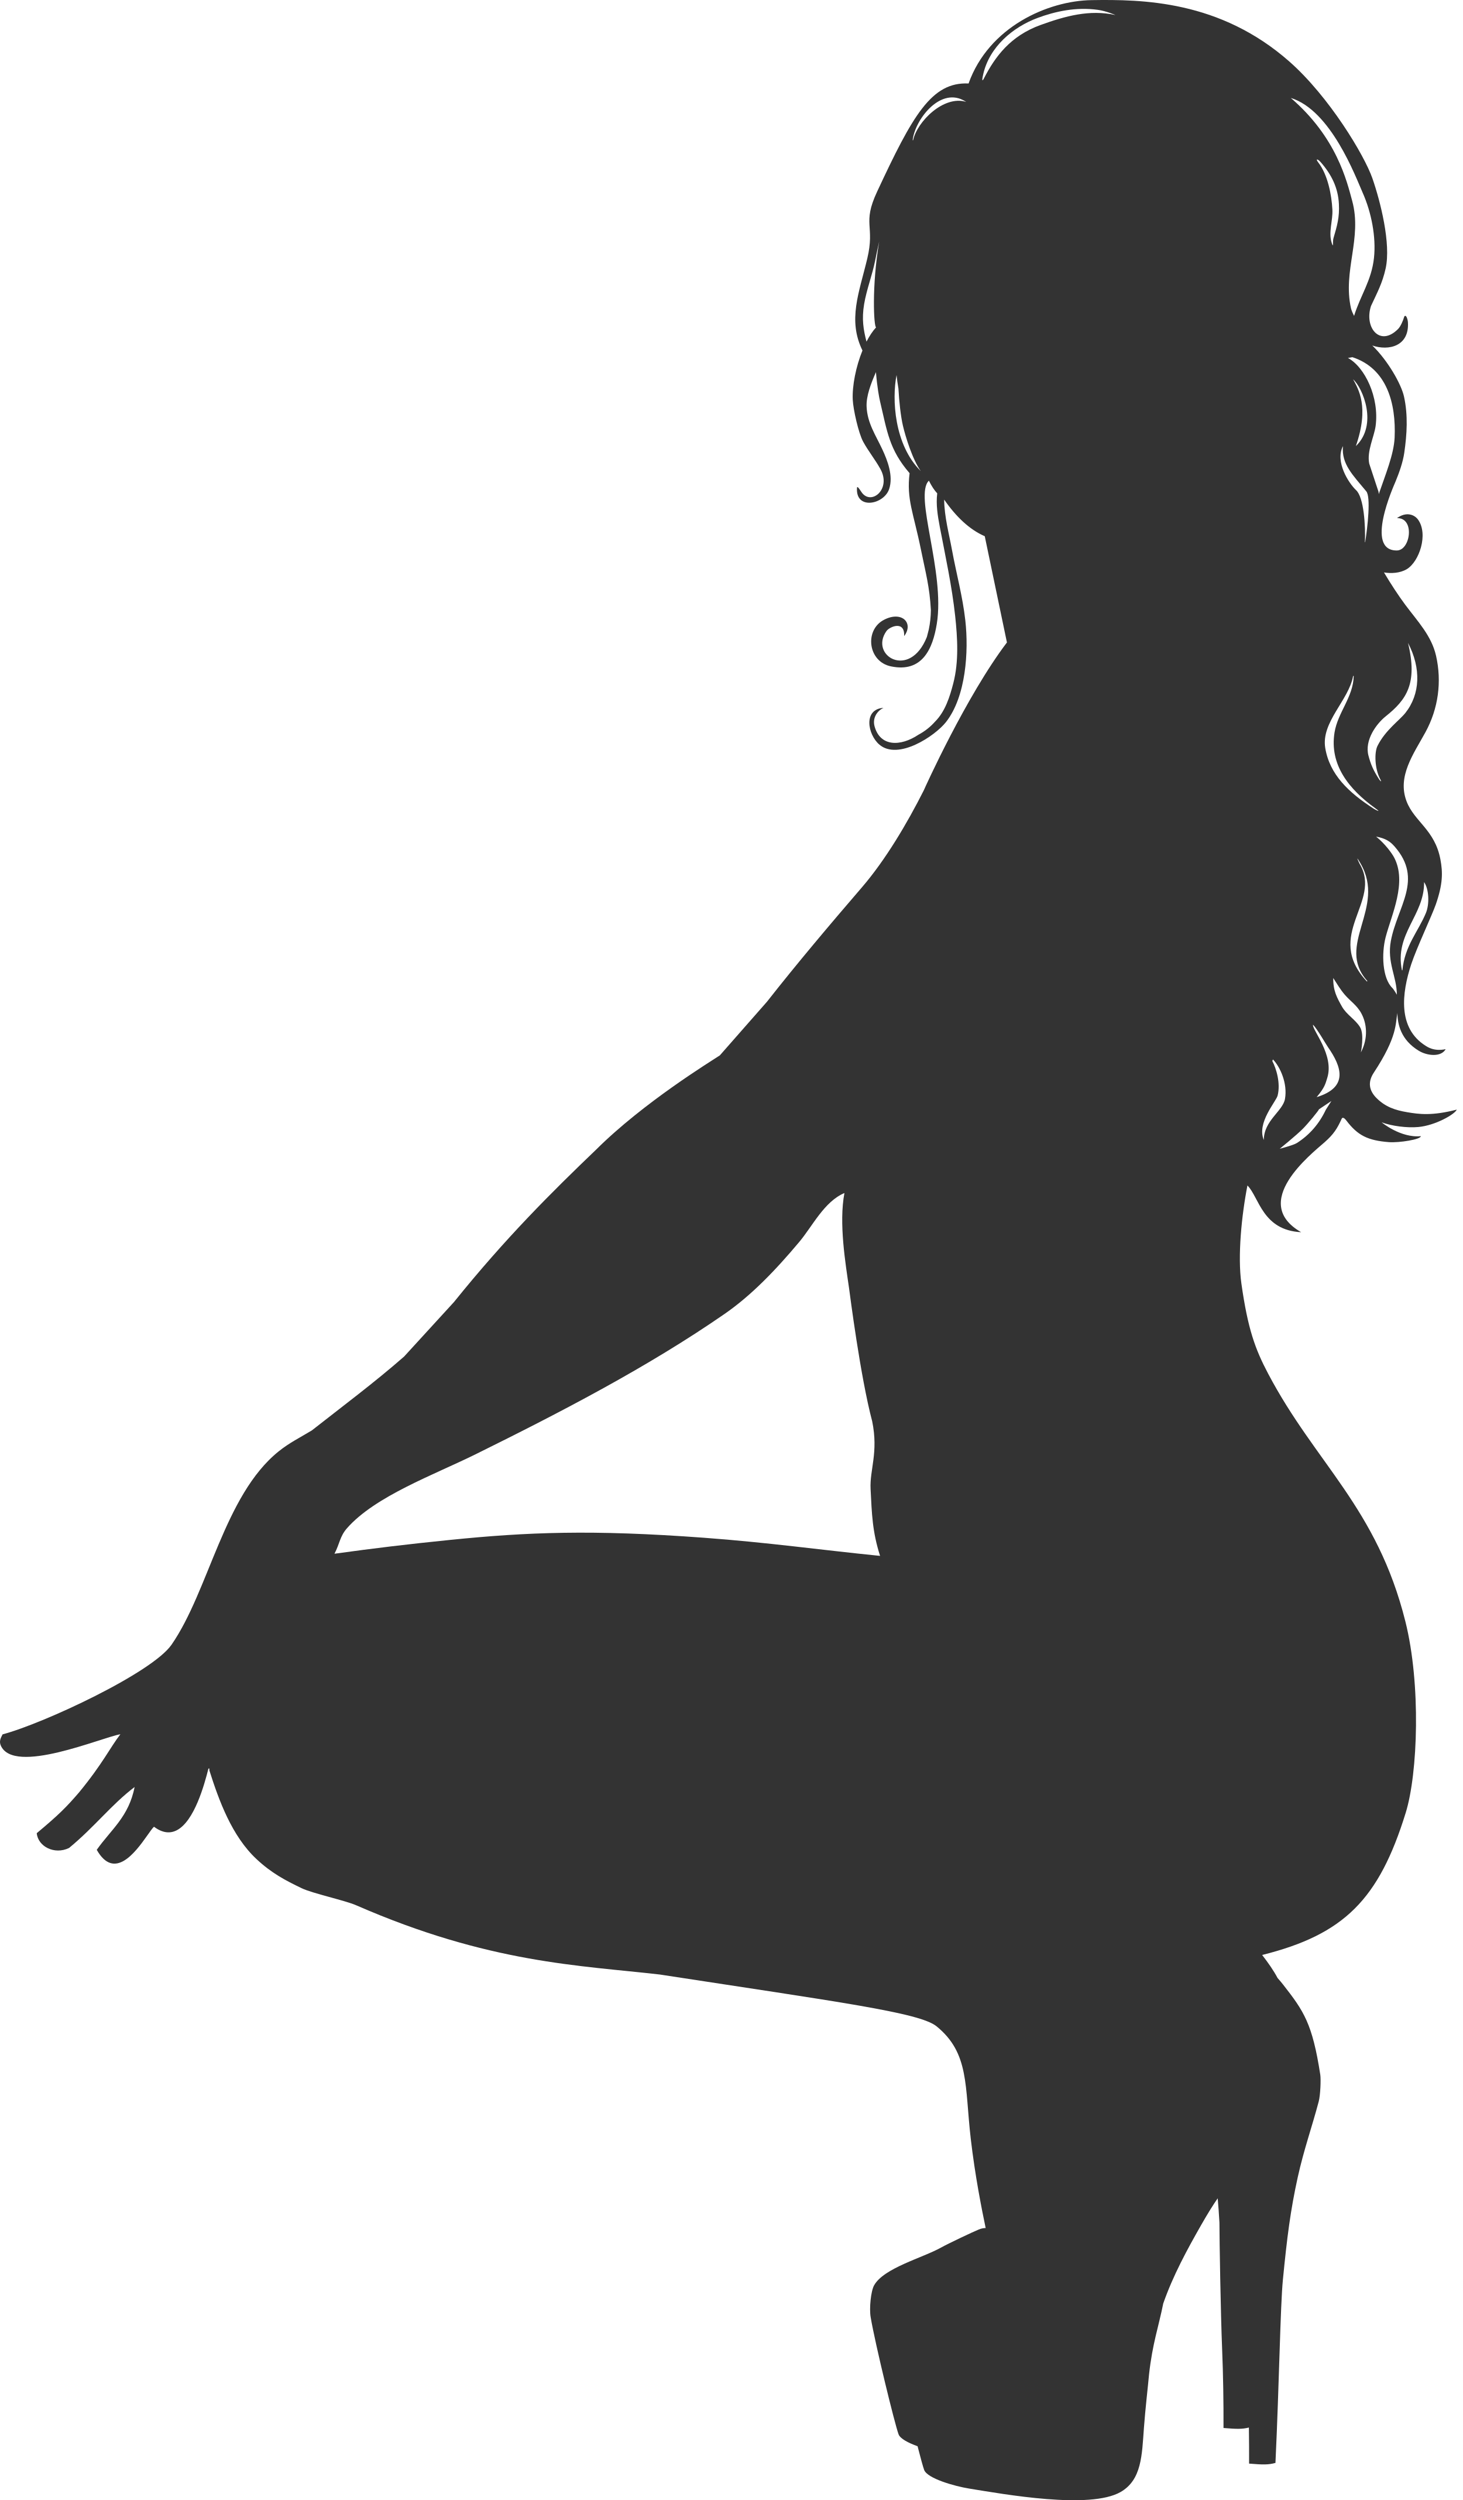 <svg width="233" height="398" viewBox="0 0 233 398" fill="none" xmlns="http://www.w3.org/2000/svg">
<path d="M71.693 245.131C83.93 243.894 94.219 243.466 112.115 244.788C122.358 245.544 130.411 246.695 140.163 247.675C138.926 243.825 138.85 240.983 138.651 237.02C138.496 233.943 139.922 231.245 138.909 226.261C137.004 219.074 135.347 205.926 135.222 205.059C134.668 201.201 133.568 194.707 134.487 189.912C131.261 191.28 129.421 195.16 127.286 197.705C123.549 202.157 119.697 206.189 115.376 209.173C103.178 217.607 89.431 224.735 75.686 231.527C69.145 234.759 59.73 238.166 55.248 243.29C54.123 244.575 54.099 245.748 53.269 247.331C59.701 246.443 64.873 245.821 71.693 245.131V245.131ZM177.63 2.392C177.71 2.409 176.2 1.754 174.845 1.567C171.374 1.086 168.074 1.808 165.29 2.839C161.283 4.322 157.588 7.463 156.593 11.801C156.224 13.413 156.654 12.578 156.722 12.446C158.475 9.043 160.89 5.726 165.736 3.973C169.665 2.552 173.533 1.486 177.63 2.392V2.392ZM201.278 181.473C201.278 178.38 204.298 176.89 204.646 174.942C205.092 172.444 203.852 169.791 202.731 168.647C202.698 168.73 202.665 168.814 202.632 168.898C203.277 170.133 203.968 172.437 203.478 174.392C203.23 175.381 200.109 178.723 201.278 181.473ZM206.534 181.957C208.58 180.655 210.117 178.861 211.156 176.65L212.043 175.26L210.055 176.59C210.084 176.697 208.337 178.841 207.482 179.695C206.459 180.725 203.816 182.865 203.816 182.865C203.816 182.865 205.98 182.312 206.534 181.957ZM211.509 166.707C211.083 166.095 209.798 163.813 209.115 163.118C208.942 163.939 212.541 167.947 211.375 171.608C211.082 172.526 211.014 173.078 209.691 174.649C214.837 173.071 213.646 169.786 211.509 166.707ZM213.721 160.231C214.455 161.536 215.855 162.276 216.606 163.51C217.324 164.691 216.731 167.541 216.738 167.529C217.965 165.177 217.65 162.863 216.811 161.318C216.101 160.01 215.058 159.378 214.17 158.342C213.445 157.498 212.958 156.644 212.335 155.687C212.304 157.713 212.934 158.826 213.721 160.231V160.231ZM217.747 156.136C212.632 150.429 220.822 144.581 216.675 137.437C215.68 135.723 216.49 137.43 216.541 137.515C220.171 143.586 210.782 148.768 217.669 156.213C217.717 156.266 217.794 156.189 217.747 156.136V156.136ZM218.809 128.75C219.017 128.887 220.19 129.496 219.01 128.646C214.848 125.64 211.711 121.762 212.54 116.599C213.055 113.405 215.511 110.986 215.595 107.637C215.597 107.588 215.506 107.574 215.499 107.623C214.791 111.488 210.373 114.964 211.062 119.078C211.771 123.295 214.759 126.143 218.809 128.75ZM222.039 136.514C224.118 140.484 221.613 145.616 220.681 149.18C220.007 151.781 220.138 155.712 221.748 157.271C221.985 157.501 222.466 158.342 222.466 158.342C222.472 155.522 220.874 153.214 221.508 149.797C222.541 144.277 226.721 140.033 222.123 134.772C221.375 133.916 220.68 133.47 219.16 133.171C220.664 134.383 221.719 135.903 222.039 136.514ZM223.275 154.459H223.348C223.725 150.542 225.866 148.29 227.092 145.337C227.686 143.895 227.581 141.531 226.801 140.415C226.883 145.712 222.054 148.619 223.275 154.459ZM223.838 113.469C226.168 110.515 226.376 106.421 224.242 102.342C225.819 108.83 223.973 111.404 220.704 114.017C219.197 115.22 217.296 117.824 217.941 120.277C218.292 121.611 218.677 122.57 219.675 124.112C219.702 124.15 220.19 124.73 219.823 124.045C218.929 122.383 218.864 119.781 219.382 118.739C220.636 116.216 222.878 114.689 223.838 113.469ZM222.11 69.66C222.351 64.214 220.887 58.649 215.391 56.86C215.031 56.922 215.031 56.925 214.675 56.982C217.361 58.426 219.687 63.239 219.085 67.807C218.856 69.511 217.657 71.833 218.067 73.805C218.566 75.295 219.058 76.787 219.543 78.278C219.572 78.408 219.57 78.53 219.585 78.656C220.639 75.569 221.989 72.337 222.11 69.66ZM215.935 71.012C219.488 67.613 217.044 61.755 215.501 60.381C216.33 61.935 218.108 64.757 215.935 71.012V71.012ZM217.378 86.301C217.389 86.311 217.405 86.319 217.415 86.329C217.815 83.863 218.334 79.102 217.596 78.212C215.501 75.675 213.605 73.872 213.884 71.012C212.581 73.509 214.807 76.93 215.977 78.03C217.234 79.209 217.483 83.764 217.378 86.301V86.301ZM212.101 38.701C212.417 39.657 212.203 38.48 212.371 37.912C212.966 35.888 213.343 34.584 213.236 32.472C213.106 29.862 212.042 27.769 210.346 25.823C209.858 25.262 209.448 25.212 209.966 25.884C211.465 27.825 212.071 31.01 212.198 33.355C212.296 35.139 211.526 36.974 212.101 38.701V38.701ZM218.825 41.032C219.175 37.71 218.411 33.803 217.02 30.676C215.894 28.142 211.968 17.55 205.575 15.591C212.896 21.881 214.501 28.859 215.348 31.958C216.982 37.938 213.823 43.108 215.157 49.059C215.229 49.379 215.406 49.798 215.654 50.287C216.647 47.05 218.442 44.663 218.825 41.032V41.032ZM153.321 15.904C149.53 14.044 145.72 19.138 145.354 22.293C145.348 22.337 145.42 22.346 145.43 22.304C146.059 19.368 150.281 15.146 153.835 16.209C153.963 16.248 153.44 15.962 153.321 15.904V15.904ZM143.085 61.849C142.958 61.118 142.858 60.401 142.788 59.698C142.025 63.556 142.418 70.825 146.645 74.992C145.352 73.199 144.21 69.534 143.8 67.76C143.454 66.266 143.205 64.004 143.085 61.849ZM139.377 41.487C138.915 43.803 138.017 46.085 137.625 48.397C137.215 50.822 137.52 52.541 138.001 54.385C138.457 53.497 138.972 52.714 139.525 52.113C139.171 52.002 138.802 45.65 140.024 38.444C139.774 39.532 139.562 40.561 139.377 41.487V41.487ZM0.416 276.083C6.855 274.385 24.207 266.309 27.316 261.819C33.287 253.202 35.669 238.057 44.367 231.047C46.063 229.681 47.801 228.83 49.663 227.703C54.566 223.851 59.683 220.041 64.363 215.939C67.011 213.048 69.657 210.155 72.302 207.264C80.528 197.054 87.864 189.779 94.944 182.999C102.493 175.49 113.192 168.968 114.644 168.001C117.141 165.158 119.641 162.315 122.14 159.472C126.983 153.306 132.178 147.169 137.282 141.238C141.028 136.883 144.469 131.069 147.12 125.82C147.258 125.485 153.856 110.847 160.366 102.27C159.188 96.636 158.01 90.998 156.834 85.358C154.365 84.286 152.213 82.189 150.368 79.527C150.397 82.26 151.143 84.968 151.619 87.562C152.316 91.352 153.315 94.95 153.741 98.781C154.287 103.674 153.859 110.89 150.645 114.96C148.926 117.136 143.012 121.117 140.022 118.507C138.182 116.902 137.455 112.9 140.704 112.677C139.664 113.173 138.943 114.326 139.274 115.577C140.151 118.891 143.413 118.864 146.277 116.956C147.291 116.412 148.176 115.713 148.931 114.859C150.543 113.241 151.266 110.913 151.824 108.766C152.72 105.315 152.498 101.549 152.12 98.041C151.609 93.319 150.569 88.552 149.677 83.886C149.335 82.093 149.044 80.287 149.264 78.535C148.83 78.069 148.387 77.431 147.937 76.516C145.512 78.834 150.54 91.01 149.196 99.304C148.554 103.276 146.891 107.119 141.893 106.076C138.22 105.317 137.664 100.338 140.727 98.696C143.581 97.166 145.585 99.138 143.998 101.263C144.121 98.696 141.674 99.764 141.188 100.443C138.393 104.351 144.882 108.267 147.618 101.389C147.719 100.999 147.824 100.599 147.922 100.201C148.135 99.183 148.243 98.159 148.254 97.121C148.06 93.424 147.414 91.154 146.681 87.541C145.468 81.563 144.356 79.516 144.862 75.325C141.613 71.556 141.301 68.729 140.144 63.834C140.026 63.334 139.697 61.62 139.505 59.239C138.717 61.02 137.935 63.048 138.017 64.751C138.138 67.365 139.452 69.241 140.526 71.547C141.347 73.302 142.303 75.778 141.605 77.853C140.781 80.324 136.24 81.232 136.486 77.658C136.517 77.246 136.952 77.968 137.203 78.338C138.709 80.553 142.006 77.891 140.216 74.664C139.385 73.161 138.257 71.773 137.459 70.293C136.723 68.925 135.884 65.189 135.81 63.629C135.707 61.421 136.311 58.366 137.357 55.795C134.975 50.93 136.827 46.603 138.121 41.171C139.388 35.854 137.269 35.699 139.687 30.514C145.35 18.372 148.344 13.014 154.255 13.289C157.483 4.254 166.902 0.125 173.841 0.019C181.868 -0.099 194.266 0.026 205.368 9.816C211.695 15.394 217.291 24.717 218.567 28.377C219.853 32.077 221.553 38.792 220.68 42.733C220.164 45.075 219.341 46.568 218.348 48.709C217.228 52.113 219.752 55.296 222.657 52.375C223.041 51.989 223.421 51.152 223.658 50.367C223.946 49.999 224.204 50.852 224.229 51.326C224.457 55.111 221.178 55.891 218.555 55C221.004 57.358 223.166 61.126 223.61 63.15C224.254 66.1 224.079 69.106 223.646 72.082C223.425 73.594 222.842 75.235 222.253 76.661C221.926 77.447 217.307 87.685 222.479 87.627C224.649 87.602 225.368 82.385 222.485 82.48C223.963 81.401 225.262 81.919 225.839 82.712C227.51 85.023 226.042 89.431 224.023 90.616C222.952 91.246 221.557 91.308 220.414 91.125C221.534 93.009 222.76 94.871 223.813 96.282C225.786 98.926 227.981 101.194 228.706 104.381C229.645 108.512 229.078 112.791 227.016 116.566C225.128 120.018 222.501 123.57 224.005 127.539C225.24 130.806 228.517 132.067 229.403 136.812C229.787 138.871 229.807 140.696 228.669 143.974C228.071 145.697 225.612 150.903 224.764 153.466C223.233 158.118 222.58 163.66 227.043 166.472C227.299 166.631 228.38 167.414 230.237 167.009C229.521 168.316 227.297 168.079 225.963 167.269C223.102 165.534 222.58 163.06 222.55 161.255C222.219 162.93 222.608 164.969 218.784 170.768C217.82 172.233 218.006 173.597 219.26 174.829C220.643 176.192 222.155 176.72 224.123 177.05C226.017 177.368 228.069 177.65 232.009 176.634C231.713 177.367 228.604 179.163 225.873 179.405C224.077 179.566 221.703 179.261 220.042 178.66C220.042 178.66 223.082 181.187 226.283 180.859C226.31 181.388 222.799 181.932 221.214 181.813C217.829 181.55 216.229 180.753 214.415 178.362C214.028 177.863 213.786 177.846 213.675 178.097C212.97 179.65 212.402 180.554 210.974 181.813C208.838 183.695 198.975 191.407 207.224 196.15C201.037 195.841 200.54 190.591 198.67 188.709C197.743 193.43 197.084 199.931 197.706 204.323C198.734 211.584 199.904 214.758 201.965 218.665C209.533 233.009 219.289 239.975 223.826 258.124C226.314 268.075 225.822 282.289 223.872 288.583C219.611 302.346 214.077 307.941 201.013 311.204C202.007 312.496 202.803 313.623 203.47 314.871C203.821 315.265 204.129 315.638 204.367 315.941C207.665 320.155 209.012 322.133 210.271 330.267C210.383 331.007 210.294 333.486 210.021 334.528C208.983 338.468 207.644 342.213 206.684 346.573C205.522 351.834 204.982 356.097 204.314 362.919C203.904 367.13 203.729 379.414 203.131 392.059C202.021 392.37 201.163 392.355 198.931 392.17C198.939 390.339 198.928 388.385 198.899 386.429C197.862 386.695 196.981 386.678 194.857 386.501C194.875 382.51 194.804 377.932 194.641 374.024C194.404 368.238 194.21 356.507 194.21 353.808C194.135 352.435 194.042 351.16 193.932 349.94C193.226 350.955 192.362 352.326 191.289 354.209C189.088 358.069 186.826 362.203 185.26 366.681C184.507 370.444 183.542 373.05 182.999 377.973C182.797 380.156 182.411 383.423 182.185 386.467C181.863 390.83 181.84 394.746 178.478 396.684C173.593 399.503 159.963 397.053 154.365 396.147C151.969 395.761 147.684 394.525 147.183 393.179C147.006 392.704 146.615 391.282 146.133 389.403C144.637 388.868 143.368 388.204 143.108 387.509C142.505 385.889 139.402 373.222 138.662 368.862C138.419 367.428 138.703 364.711 139.202 363.808C140.724 361.039 146.913 359.429 149.859 357.788C151.013 357.143 154.94 355.287 155.88 354.904C156.289 354.736 156.651 354.672 156.979 354.671C156.36 351.714 155.297 346.4 154.608 340.487C153.629 332.082 154.423 326.839 149.15 322.554C146.45 320.362 133.513 318.687 105.086 314.316C92.341 312.845 77.927 312.549 56.719 303.289C54.95 302.516 49.789 301.41 48.059 300.583C45.425 299.32 43.238 298.175 40.843 295.933C36.922 292.269 34.873 286.631 33.344 281.82C33.344 281.72 33.344 281.623 33.344 281.524C33.293 281.524 33.247 281.524 33.198 281.524C32.527 284.172 30.952 289.88 28.177 291.338C27.132 291.887 25.921 291.833 24.523 290.789C23.557 291.667 20.542 297.505 17.564 296.561C16.832 296.33 16.103 295.689 15.407 294.464C17.707 291.21 20.512 289.199 21.438 284.466C17.711 287.29 15.13 290.763 10.997 294.17C8.67 295.301 6.047 293.93 5.852 291.816C9.429 288.835 10.602 287.631 12.572 285.347C16.376 280.722 17.531 278.189 19.172 276.067C16.201 276.562 2.174 282.627 0.119 277.848C-0.179 277.153 0.144 276.601 0.416 276.083" fill="#333333"/>
</svg>
